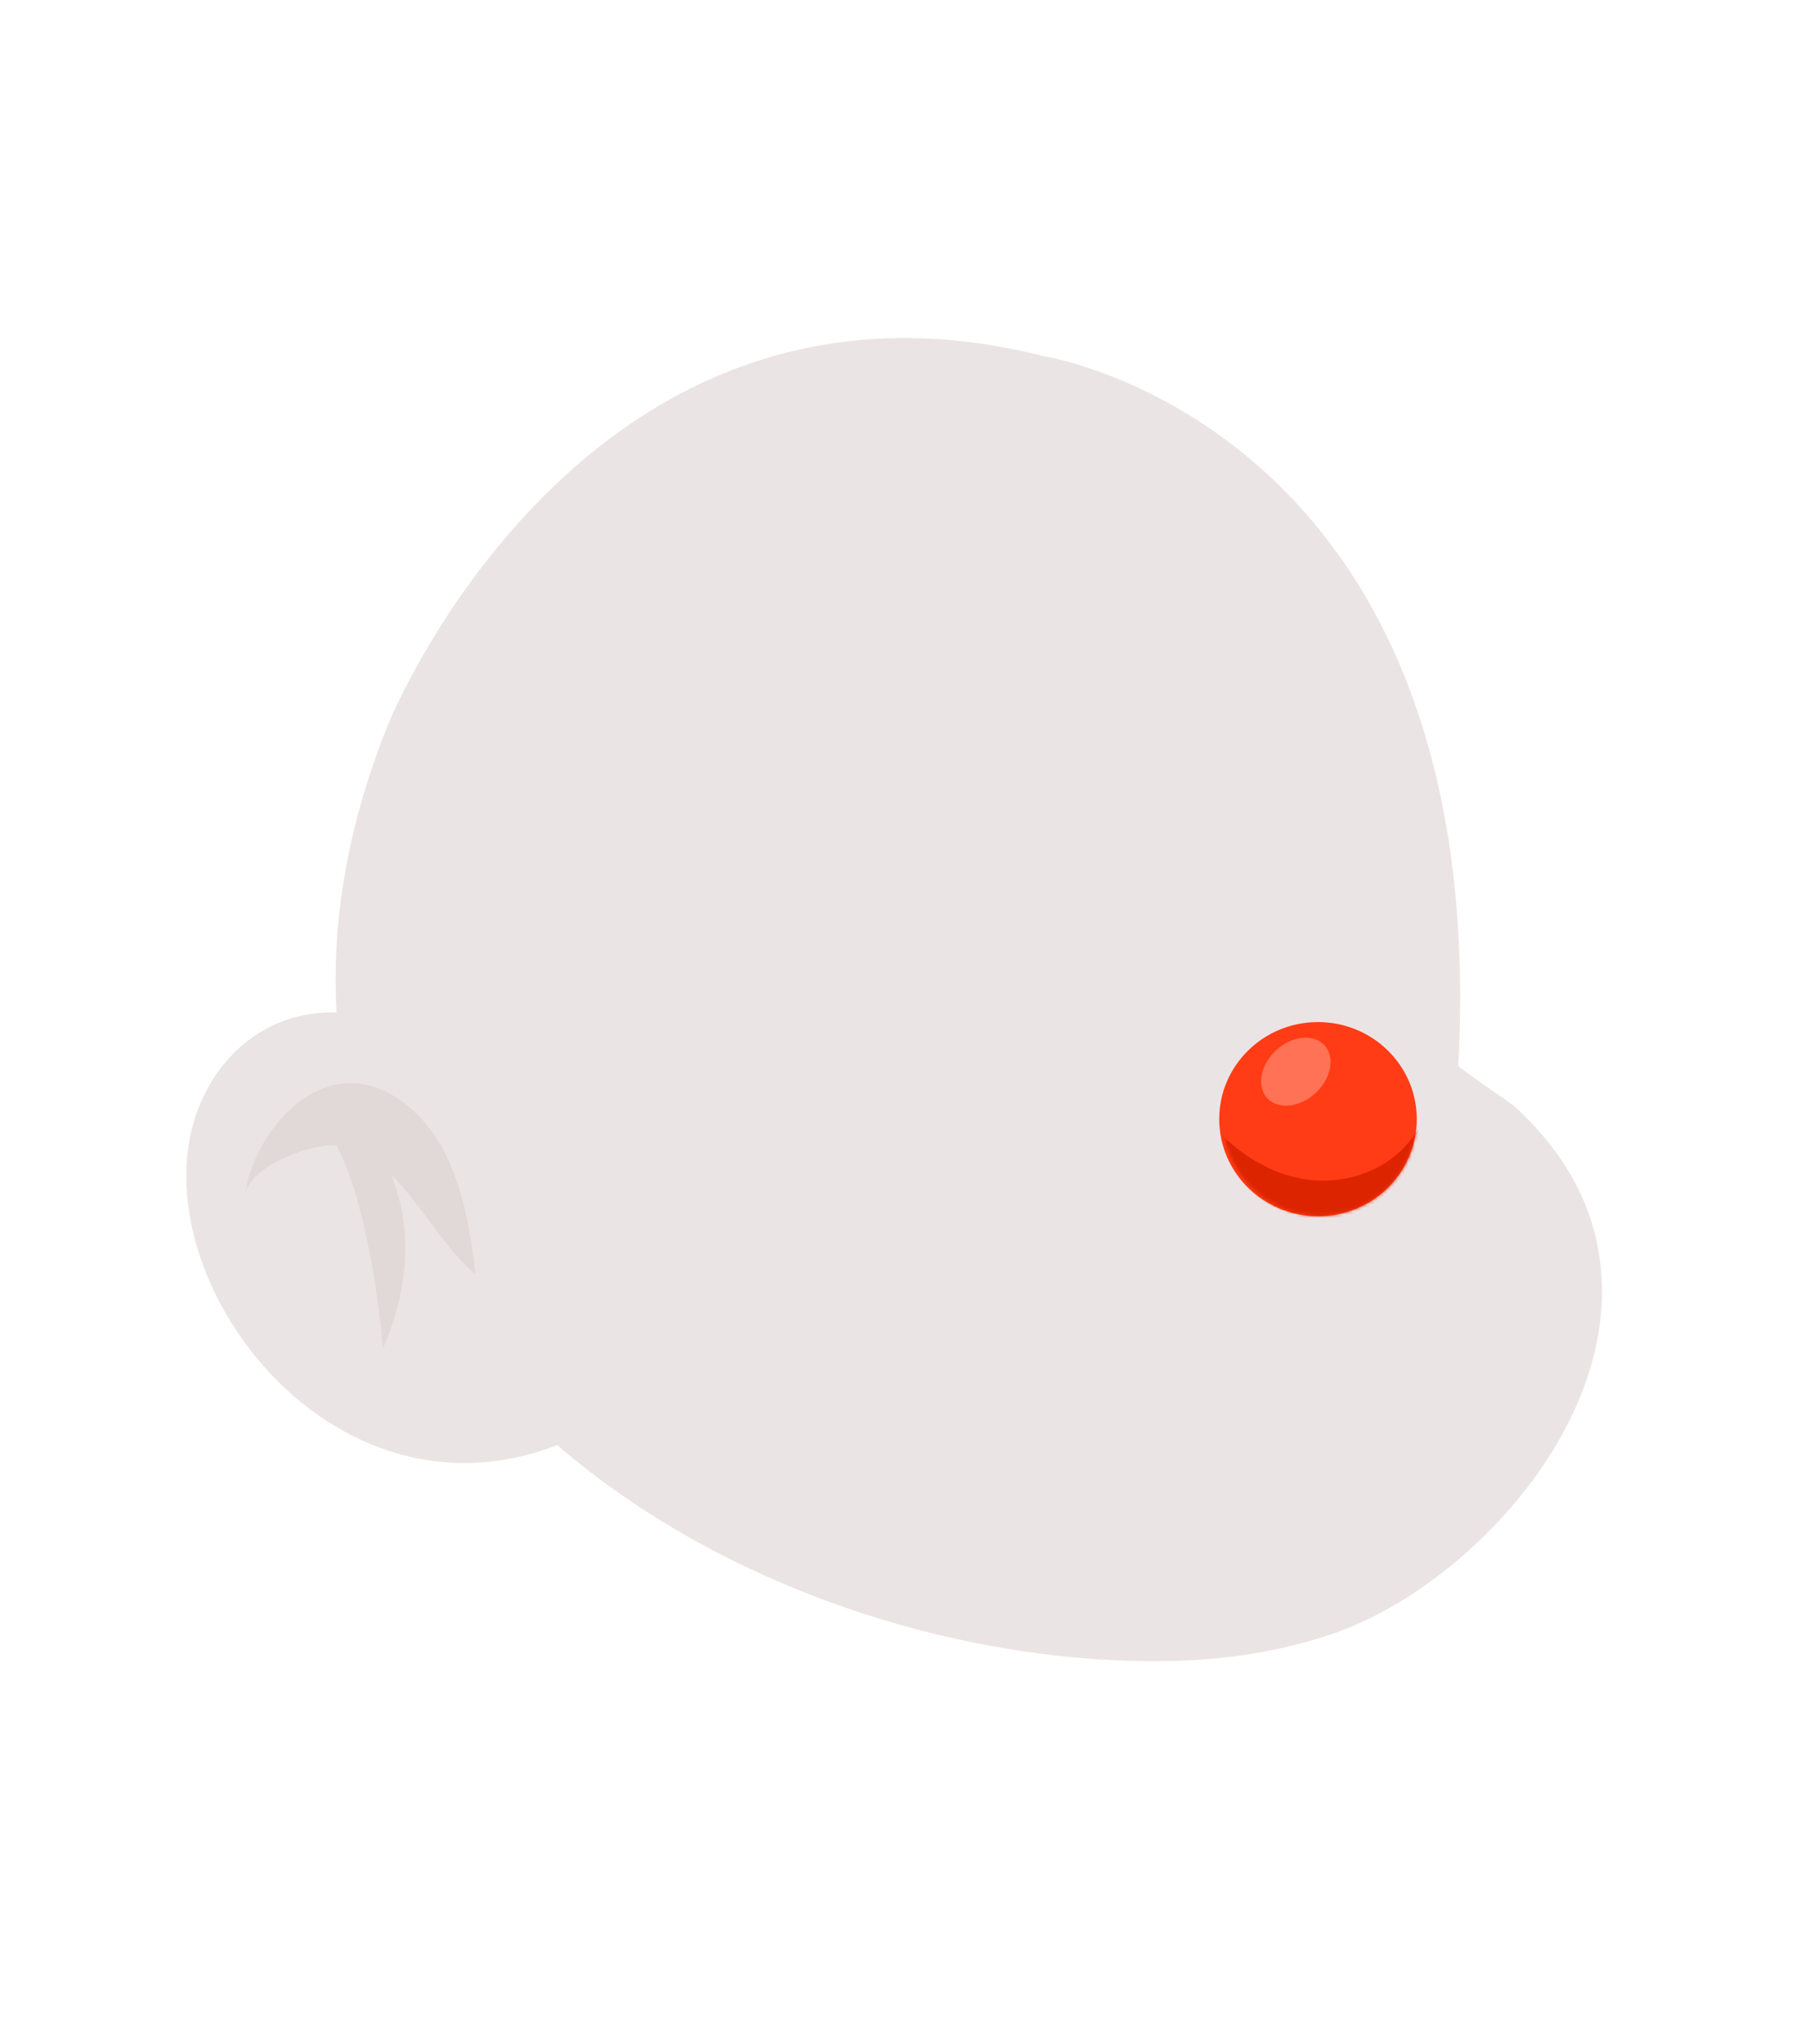 <svg width="530" height="600" viewBox="0 0 530 600" fill="none" xmlns="http://www.w3.org/2000/svg">
<rect width="530" height="600" fill="#E5E5E5"/>
<rect x="-1841" y="-796" width="2500" height="1592" rx="45" fill="white"/>
<path d="M306.778 104.621C306.778 104.621 438.166 125.213 428.202 312.748C428.166 313.443 443.394 323.57 444.586 324.652C455.205 334.272 464.114 346.592 468.009 361.003C481.881 412.322 432.285 465.199 392.179 479.234C377.198 484.476 361.364 487.021 345.498 487.483C242.359 490.492 105.808 424.828 98.795 296.59C98.544 291.989 98.482 287.383 98.6 282.788C99.222 258.439 105.088 234.725 113.93 212.706C113.927 212.707 171.328 70.089 306.778 104.621Z" fill="#EBE4E4"/>
<path opacity="0.3" d="M365.803 323.889C365.803 323.889 386.645 304.025 402.78 322.701L365.803 323.889Z" fill="#C9BABA"/>
<path d="M171.522 420.66C99.325 456.929 37.136 372.104 59.218 322.985C73.303 291.654 111.881 288.275 133.393 316.028C146.088 332.407 156.139 353.499 161.61 373.781" fill="#EBE4E4"/>
<path opacity="0.3" d="M114.887 344.833C123.773 353.594 130.744 366.745 139.565 373.957C138.248 361.551 135.96 348.326 130.024 337.266C123.997 326.033 112.714 316.938 100.933 318.008C86.333 319.334 73.87 336.044 71.905 350.959C73.08 342.034 91.774 335.542 98.821 336.208C109.321 356.102 112.481 395.755 112.481 395.755C122.342 373.014 119.109 355.404 114.887 344.833Z" fill="#C9BABA"/>
<ellipse cx="387" cy="328.5" rx="29" ry="28.5" fill="#FF3C15"/>
<mask id="mask0" style="mask-type:alpha" maskUnits="userSpaceOnUse" x="359" y="300" width="57" height="57">
<ellipse cx="387.499" cy="328.5" rx="28.396" ry="28.333" fill="#FF3C15"/>
</mask>
<g mask="url(#mask0)">
<path d="M390 346.5C373.6 347.3 360.5 335.833 356 330C358.333 341.5 368.4 364.5 390 364.5C411.6 364.5 417 341.5 417 330C414.833 335.167 406.4 345.7 390 346.5Z" fill="#DD2400"/>
<ellipse rx="9.201" ry="10.898" transform="matrix(0.975 0.224 -0.445 0.896 380.49 314.564)" fill="#FF7256"/>
</g>
</svg>
